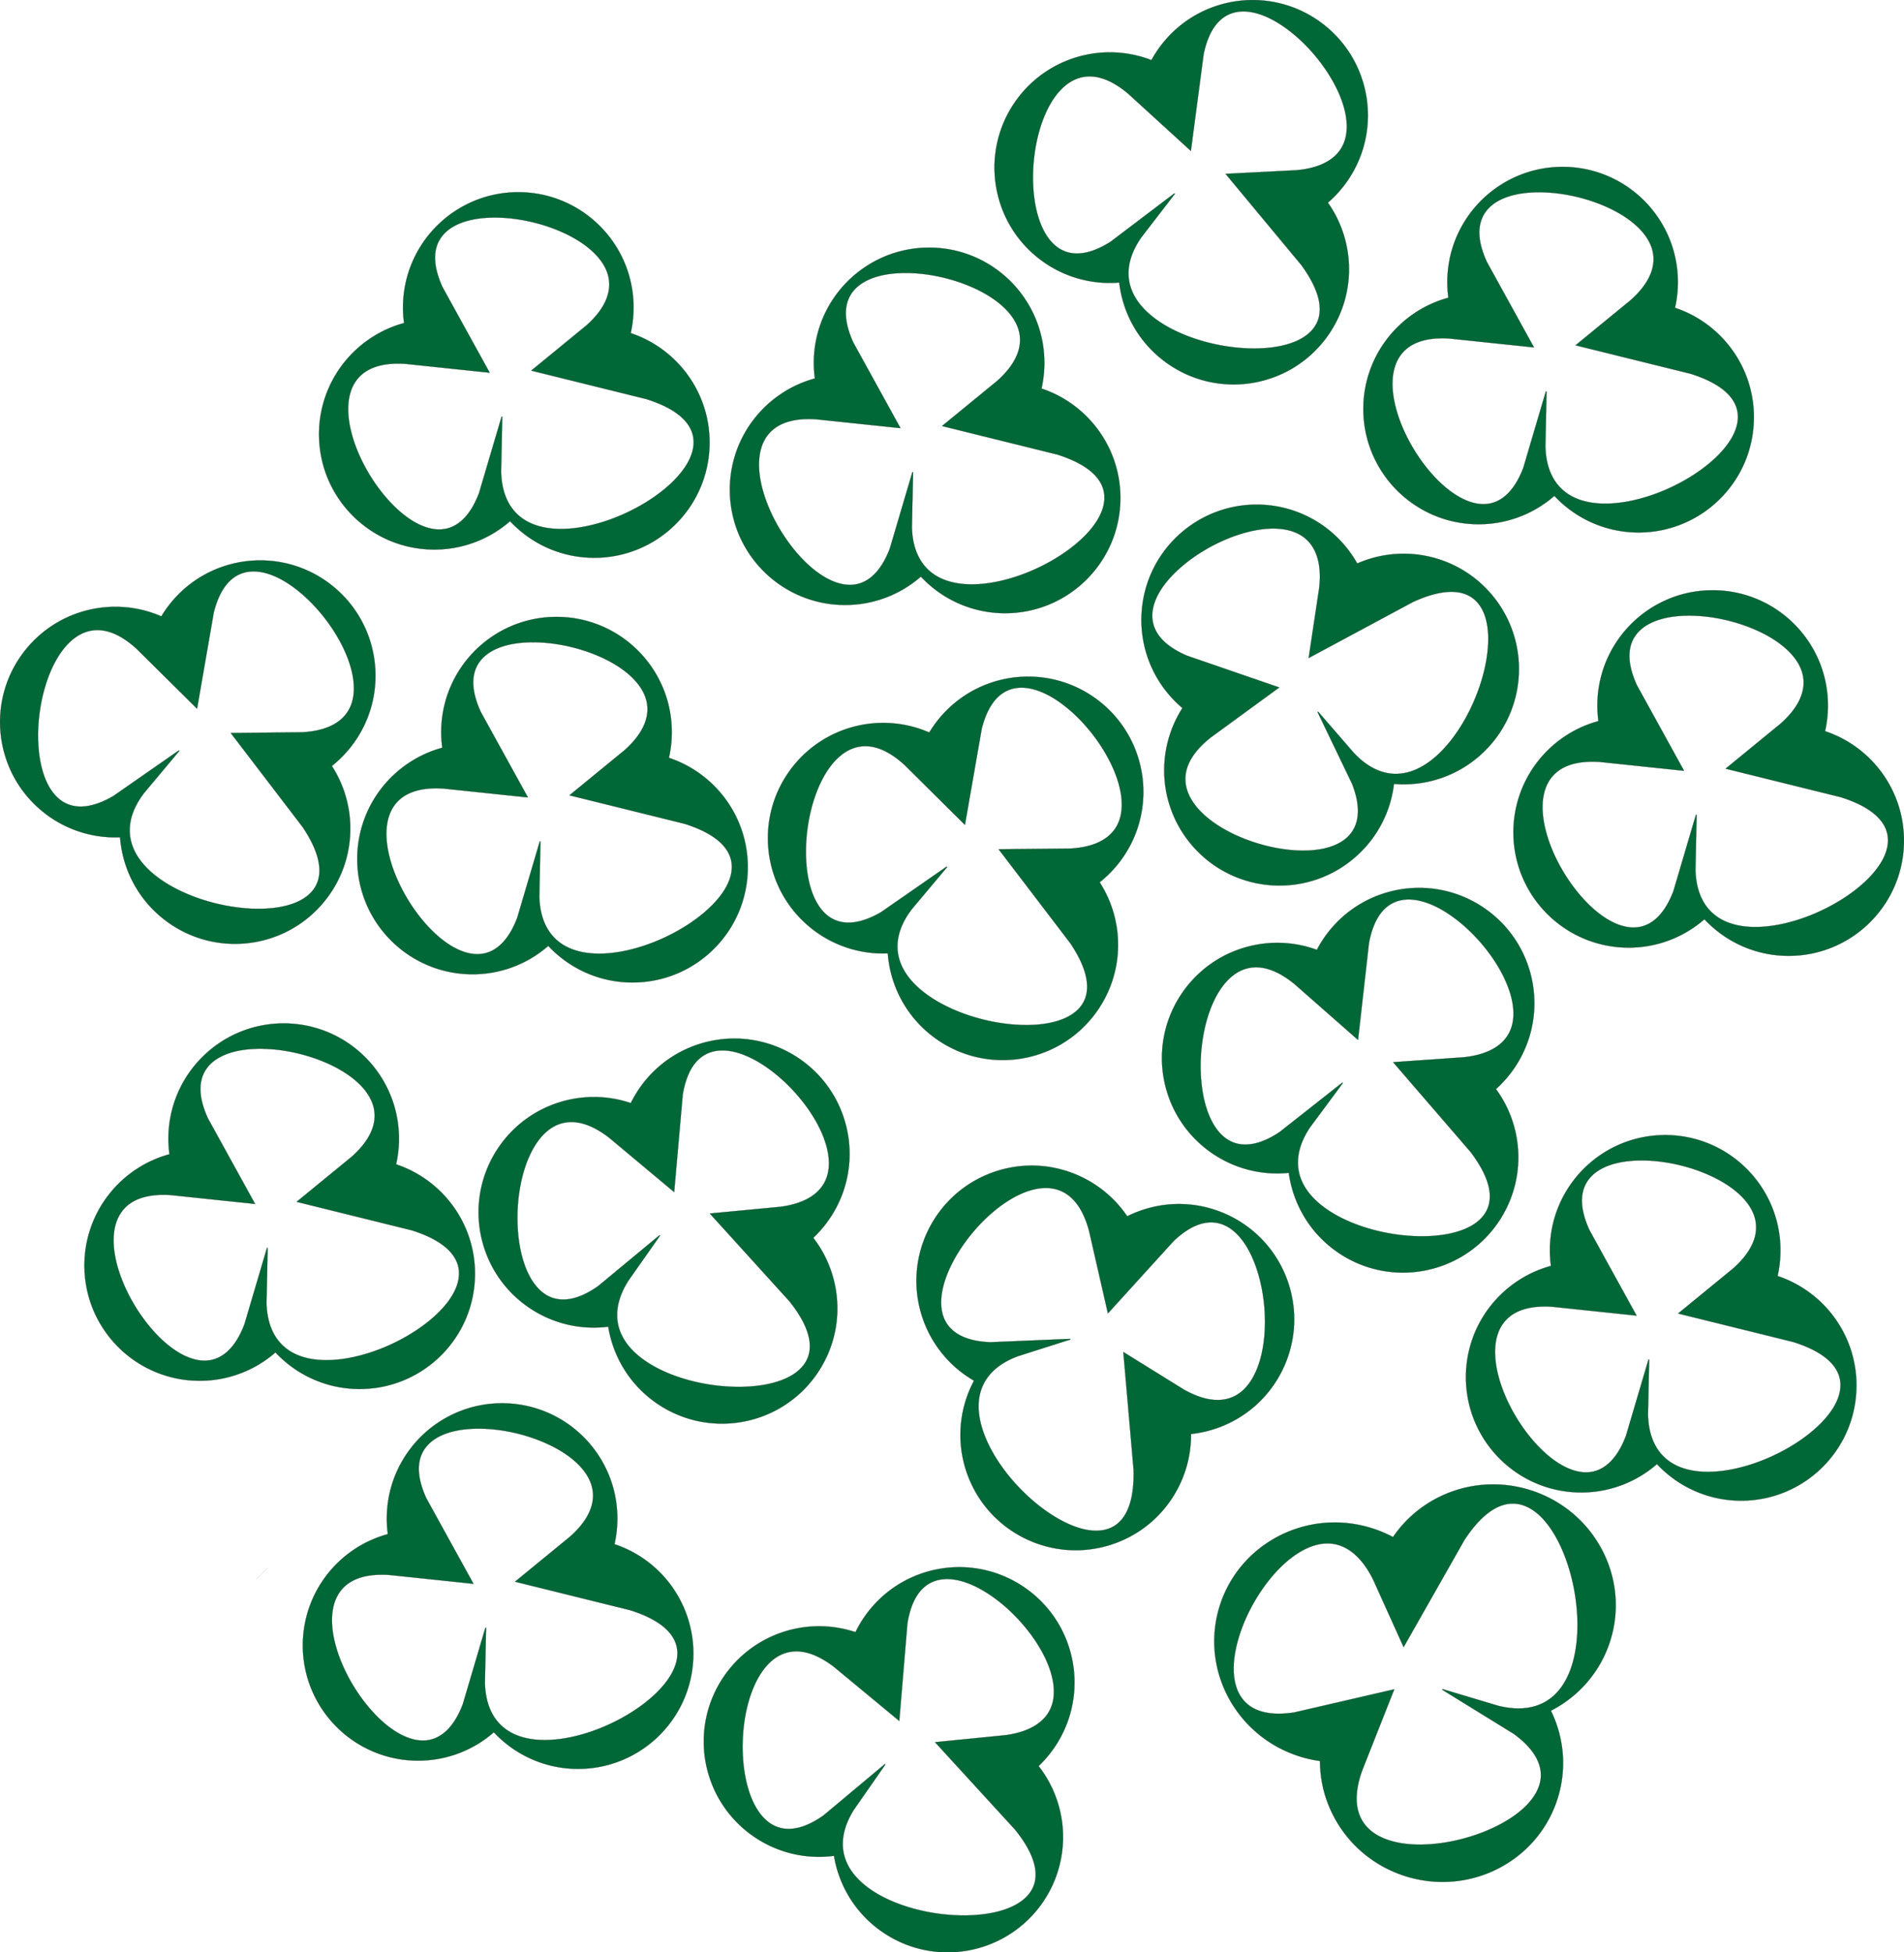 <svg xmlns="http://www.w3.org/2000/svg" viewBox="0 0 11508.17 11800.25"><defs><style>.cls-1{fill:none;stroke:#b79b8d;}.cls-1,.cls-2{stroke-miterlimit:10;}.cls-2{fill:#006837;stroke:#000;}</style></defs><title>green-peppers_2</title><g id="Layer_2" data-name="Layer 2"><g id="Layer_1-2" data-name="Layer 1"><line class="cls-1" x1="1617.48" y1="9476.69" x2="1551.48" y2="9543.69"/><path class="cls-2" d="M5876.57-7024.52a701.51,701.51,0,0,1-109.1-99.68,693.5,693.5,0,0,1-83.31-116.59,696.69,696.69,0,0,1-56.84-129,702.19,702.19,0,0,1-29.45-135,693.86,693.86,0,0,1-242.08-22.45,693.66,693.66,0,0,1-228.29-111,702.29,702.29,0,0,1-104.63-94.66,693.91,693.91,0,0,1-81.19-110.24A697.29,697.29,0,0,1,4884.52-7965,701.92,701.92,0,0,1,4852-8094.59a701.38,701.38,0,0,1-7.33-133.45,696.83,696.83,0,0,1,18.48-133.35A693,693,0,0,1,4908-8490.74a702.15,702.15,0,0,1,71.88-121.41,695.08,695.08,0,0,1,167.56-162,693.5,693.5,0,0,1,203.81-95.16,698.63,698.63,0,0,1,221.67-25.54,692.06,692.06,0,0,1,219.56,46.25,705.28,705.28,0,0,1,50.83-79.67A701.18,701.18,0,0,1,5938-9032.89a692.68,692.68,0,0,1,110.24-81.19,696.61,696.61,0,0,1,121.89-57.17,701.92,701.92,0,0,1,129.62-32.54,702.2,702.2,0,0,1,133.45-7.33,696.85,696.85,0,0,1,133.35,18.49,693.28,693.28,0,0,1,129.35,44.88,702.09,702.09,0,0,1,121.41,71.87,702.78,702.78,0,0,1,104.62,94.67A692.76,692.76,0,0,1,7003.1-8871a696.57,696.57,0,0,1,57.16,121.89,700.23,700.23,0,0,1,32.54,129.63,701.23,701.23,0,0,1,7.33,133.44,696.26,696.26,0,0,1-18.48,133.36,693.18,693.18,0,0,1-44.88,129.34,701.51,701.51,0,0,1-71.88,121.41,700.71,700.71,0,0,1-106,114.65,693.69,693.69,0,0,1,95.05,191.84,699.55,699.55,0,0,1,32.44,211.3A693.69,693.69,0,0,1,6952.71-7371a695.54,695.54,0,0,1-102.17,198.84,701.18,701.18,0,0,1-94.66,104.62,692.68,692.68,0,0,1-110.24,81.19,696.61,696.61,0,0,1-121.89,57.17,701.92,701.92,0,0,1-129.62,32.54,702.2,702.2,0,0,1-133.45,7.33,697.62,697.62,0,0,1-133.35-18.48A694,694,0,0,1,5998-6952.65,702.09,702.09,0,0,1,5876.57-7024.52ZM5618.15-8672.69c-104.36-76.89-200.84-96.82-286.75-59.25-65,28.44-122.84,90.84-167.17,180.46-40.85,82.57-68.93,184.25-81.2,294-12.5,111.82-7.08,225,15.26,318.63,24.33,101.94,67.44,178.11,124.67,220.28,83.18,61.27,195.58,49.45,325-34.17l383.36-290.63,2.71,2.73-202.6,263.09c-127.78,183.06-97,358.37,86.56,493.64,125.27,92.3,313.69,157.38,504,174.08,91.71,8,178.91,4.09,252.18-11.43,78.83-16.7,139.34-45.63,179.84-86,90.57-90.27,71.3-229.78-55.73-403.43l-457.38-550.52,428.73-22c162-14.69,263.67-80,294-188.74,25.88-92.67-.15-215.92-73.29-347-67.91-121.77-169.33-237.63-278.26-317.89-128.43-94.62-249.35-127.57-340.49-92.77-81.07,31-136.1,113.16-163.57,244.32l-77.2,585-378.61-345.44C5640.89-8655.32,5629.4-8664.4,5618.15-8672.69Z" transform="translate(1166.98 9212.19)"/><path class="cls-2" d="M4457.64-2958.67a701,701,0,0,1-104.84-104.15,693.14,693.14,0,0,1-78.37-120A696.94,696.94,0,0,1,4223-3314a701.31,701.31,0,0,1-23.79-136.1,693.87,693.87,0,0,1-240.93-32.55,693.42,693.42,0,0,1-223.45-120.43,701.82,701.82,0,0,1-100.58-98.95,693.31,693.31,0,0,1-76.51-113.53,697.23,697.23,0,0,1-52-124.18,701.82,701.82,0,0,1-27.09-130.87,701.17,701.17,0,0,1-1.74-133.63,695.9,695.9,0,0,1,24-132.47,692.26,692.26,0,0,1,50.25-127.35,701.29,701.29,0,0,1,76.88-118.3,695.07,695.07,0,0,1,174.19-154.86,694,694,0,0,1,207.61-86.56,698.92,698.92,0,0,1,222.54-16.25,692,692,0,0,1,217.44,55.39,705,705,0,0,1,54.11-77.47,701.88,701.88,0,0,1,99-100.58,693.31,693.31,0,0,1,113.53-76.51,697.44,697.44,0,0,1,124.17-52,701.29,701.29,0,0,1,130.88-27.09,702,702,0,0,1,133.63-1.75,696.83,696.83,0,0,1,132.47,24A694,694,0,0,1,5365-5045.8a701.75,701.75,0,0,1,118.3,76.89A701.74,701.74,0,0,1,5583.85-4870a692.55,692.55,0,0,1,76.51,113.54,696,696,0,0,1,52,124.17,701.37,701.37,0,0,1,27.1,130.87,702.11,702.11,0,0,1,1.74,133.64,696.73,696.73,0,0,1-24,132.46,693.06,693.06,0,0,1-50.25,127.36,702.15,702.15,0,0,1-76.89,118.3,700.42,700.42,0,0,1-110.72,110.11,694,694,0,0,1,87,195.65,699.23,699.23,0,0,1,23.57,212.47,693.46,693.46,0,0,1-42.52,211.56,695.53,695.53,0,0,1-110.4,194.4A701.74,701.74,0,0,1,5338-2964.86a692.76,692.76,0,0,1-113.54,76.51,696.09,696.09,0,0,1-124.17,52,701,701,0,0,1-130.87,27.09,702,702,0,0,1-133.63,1.75,696.69,696.69,0,0,1-132.47-24,693.68,693.68,0,0,1-127.35-50.25A701.35,701.35,0,0,1,4457.64-2958.67ZM4268.33-4616.2c-101.05-81.18-196.61-105.13-284-71.19-66.16,25.7-126.53,85.63-174.57,173.32-44.26,80.79-76.56,181.2-93.42,290.39-17.16,111.2-16.47,224.49,1.94,319,20,102.87,59.93,180.77,115.35,225.29,80.54,64.7,193.34,57.59,326.17-20.54L4555-3974.3l2.6,2.84-213.42,254.39c-135.32,177.56-111.94,354,65.84,496.83,121.31,97.46,306.84,170.35,496.3,195,91.29,11.88,178.58,11.57,252.44-.87,79.46-13.39,141.12-39.77,183.28-78.41,94.26-86.4,80.83-226.6-38.82-405.41l-434-569.15,429.28-4.06c162.46-7.91,266.77-68.87,301.67-176.29,29.73-91.51,8.87-215.74-58.72-349.81-62.76-124.5-159.25-244.5-264.73-329.24-124.36-99.91-243.8-137.88-336.32-106.92-82.29,27.54-140.71,107.37-173.63,237.27l-101.59,581.29-363.84-361C4290.33-4597.89,4279.23-4607.44,4268.33-4616.2Z" transform="translate(1166.98 9212.19)"/><path class="cls-2" d="M4675.66-313.85a701.1,701.1,0,0,1-32.84-144.08,693.13,693.13,0,0,1-2-143.28,697.45,697.45,0,0,1,26.81-138.37,701.16,701.16,0,0,1,52.72-127.71,693.89,693.89,0,0,1-186.12-156.41A693.46,693.46,0,0,1,4409.87-1245a701.63,701.63,0,0,1-32-137.41,692.55,692.55,0,0,1-3.89-136.85A696.65,696.65,0,0,1,4396.45-1652a701.73,701.73,0,0,1,47.14-125.06,701.7,701.7,0,0,1,70-113.83,697.17,697.17,0,0,1,91.18-99,693,693,0,0,1,110.6-80.71,701.62,701.62,0,0,1,128.25-58.8,695.11,695.11,0,0,1,230-37.62,693.42,693.42,0,0,1,221.71,38,698.75,698.75,0,0,1,196.71,105.34,692.35,692.35,0,0,1,154.05,163.13,705.73,705.73,0,0,1,87.17-36.49,701.63,701.63,0,0,1,137.41-32,694.18,694.18,0,0,1,136.86-3.89,696.7,696.7,0,0,1,132.73,22.5,700.93,700.93,0,0,1,125.06,47.13,701.7,701.7,0,0,1,113.83,70,696.65,696.65,0,0,1,99,91.19,692.5,692.5,0,0,1,80.71,110.59,702,702,0,0,1,58.8,128.26,701.63,701.63,0,0,1,32,137.41,694.07,694.07,0,0,1,3.89,136.85,696.93,696.93,0,0,1-22.5,132.74A701.22,701.22,0,0,1,6584-931.27a701.61,701.61,0,0,1-70,113.82,696.19,696.19,0,0,1-91.19,99.05,692.44,692.44,0,0,1-110.59,80.7A701.35,701.35,0,0,1,6184-578.9a700.27,700.27,0,0,1-152.46,33.79,693.64,693.64,0,0,1-31.23,211.81,699.47,699.47,0,0,1-93.76,192.11,693.68,693.68,0,0,1-149.13,156,695.38,695.38,0,0,1-197.28,105.16,701.46,701.46,0,0,1-137.41,32,692.55,692.55,0,0,1-136.85,3.89,696.7,696.7,0,0,1-132.73-22.5A700.64,700.64,0,0,1,5028,86.22a701.27,701.27,0,0,1-113.83-70A696.73,696.73,0,0,1,4815.16-75a693.06,693.06,0,0,1-80.7-110.59A702,702,0,0,1,4675.66-313.85Zm727-1501.59c-41.93-122.65-109.85-194-201.86-212.1-69.64-13.7-152.71,4.63-240.21,53-80.62,44.57-161.64,112.11-234.3,195.34-74,84.76-134,180.83-169.05,270.52-38.11,97.63-46.09,184.79-23.09,252.05,33.42,97.75,132.52,152.1,286.55,157.17l480.64-20.34.67,3.79-316.41,100.72c-209.33,77.6-284,239.17-210.21,455,50.33,147.24,168.07,308.09,314.94,430.28C5161.06-71.16,5235-24.71,5304,4.29c74.29,31.2,140.5,41.91,196.79,31.83,125.87-22.56,189.54-148.19,184.13-363.27l-62.09-713,364.83,226.26c141.48,80.25,262.22,84.57,349.18,12.49,74.08-61.4,122.93-177.51,137.57-327,13.59-138.75-3.72-291.76-47.49-419.79-51.6-150.95-132.19-246.93-226.91-270.28-84.26-20.77-176.33,15.42-273.65,107.54l-396.85,436.73L5415.3-1773.8C5411.41-1788.2,5407.14-1802.21,5402.62-1815.44Z" transform="translate(1166.98 9212.19)"/><path class="cls-2" d="M8572.77,680.19a713.11,713.11,0,0,1-244.57,369.15,732.17,732.17,0,0,1-121.49,78.21,718.28,718.28,0,0,1,70,243.68A709.81,709.81,0,0,1,8254.45,1634a712.52,712.52,0,0,1-228.81,356.28,733.11,733.11,0,0,1-243.44,135.34,737.37,737.37,0,0,1-282.33,34.81,752.16,752.16,0,0,1-146.68-25.33,743.94,743.94,0,0,1-223-103.5,735.52,735.52,0,0,1-280.49-369.51,712.9,712.9,0,0,1-38.05-230.51,755.15,755.15,0,0,1-236.5-73.86,737.12,737.12,0,0,1-305.58-289.09,731.45,731.45,0,0,1-58-127.1,719.54,719.54,0,0,1-32.56-136.48,713.79,713.79,0,0,1,150.14-542.68A720.26,720.26,0,0,1,6427.28,162,736.62,736.62,0,0,1,6953.05-8.12a753.72,753.72,0,0,1,299.72,86.37A715.88,715.88,0,0,1,7405.19-84.62a736,736,0,0,1,417.7-154.64,744.92,744.92,0,0,1,234.32,26.38,752,752,0,0,1,138.85,53.66,737,737,0,0,1,305.59,289.1,731,731,0,0,1,58,127.09,719.79,719.79,0,0,1,32.55,136.49,711,711,0,0,1-19.39,286.73ZM7050.91,1536.57c-35.89,129.71-18.79,230.86,50.82,300.63,52.69,52.81,136,86.13,241,96.34,96.7,9.42,207.33-.6,319.93-29,114.67-28.89,223.85-75.7,307.4-131.81,91-61.08,149.44-131,169.12-202.11,28.59-103.39-25.78-208.37-157.21-303.58l-431.51-266.15,1.65-3.64,335.68,100.46c228.55,57.08,389.19-37.18,452.33-265.39,43.08-155.72,35.39-362.86-20.59-554.09-27-92.15-64-175.52-107.15-241.08C8166-33.36,8114.5-81.58,8059.42-106.16c-123.19-55-253,15-375.38,202.3L7316.85,743.07l-184.7-408.9C7056.09,182,6953.26,107.09,6834.77,117.48c-100.93,8.85-212.19,79.41-313.27,198.68-93.87,110.75-169.18,251.92-206.65,387.33-44.16,159.64-30.56,289.34,38.32,365.21,61.26,67.48,163,90.83,302.38,69.39L7260,998.42l-195.57,495C7059.33,1508.06,7054.78,1522.57,7050.91,1536.57Z" transform="translate(1166.98 9212.19)"/><path class="cls-2" d="M6910.52-1648.77a701.35,701.35,0,0,1-110.94-97.63,692.92,692.92,0,0,1-85.46-115,696.86,696.86,0,0,1-59.23-127.89,701.94,701.94,0,0,1-32-134.42,694.1,694.1,0,0,1-242.45-17.93,693.62,693.62,0,0,1-230.32-106.72,701.58,701.58,0,0,1-106.37-92.7,692.93,692.93,0,0,1-83.23-108.7,696.29,696.29,0,0,1-59.42-120.81,701.67,701.67,0,0,1-34.95-129,701.41,701.41,0,0,1-9.81-133.29,697.06,697.06,0,0,1,16-133.67,693.53,693.53,0,0,1,42.47-130.16,701.72,701.72,0,0,1,69.6-122.73,695.13,695.13,0,0,1,164.51-165.09,693.84,693.84,0,0,1,202-98.94,698.83,698.83,0,0,1,221.16-29.66A691.91,691.91,0,0,1,6792.49-3471a703.81,703.81,0,0,1,49.34-80.6,702,702,0,0,1,92.69-106.37,694.08,694.08,0,0,1,108.71-83.23,696.91,696.91,0,0,1,120.8-59.42,702,702,0,0,1,129-34.95,701.41,701.41,0,0,1,133.29-9.81,697.16,697.16,0,0,1,133.67,16,693.53,693.53,0,0,1,130.16,42.47,701.91,701.91,0,0,1,122.72,69.6,701.58,701.58,0,0,1,106.37,92.7,693,693,0,0,1,83.23,108.71,696.2,696.2,0,0,1,59.42,120.8,700.76,700.76,0,0,1,34.95,129,701.3,701.3,0,0,1,9.81,133.28,696.37,696.37,0,0,1-16,133.68A692.47,692.47,0,0,1,8048.19-2869a701,701,0,0,1-69.6,122.73,700.61,700.61,0,0,1-103.87,116.6,694,694,0,0,1,98.61,190,699.38,699.38,0,0,1,36.36,210.66A693.62,693.62,0,0,1,7980-2015.2a695.73,695.73,0,0,1-98.46,200.71,702.06,702.06,0,0,1-92.7,106.37,693.53,693.53,0,0,1-108.7,83.23,697,697,0,0,1-120.81,59.42,701.67,701.67,0,0,1-129,35,701.47,701.47,0,0,1-133.29,9.81,697.06,697.06,0,0,1-133.67-16,693.05,693.05,0,0,1-130.16-42.47A702,702,0,0,1,6910.52-1648.77ZM6621.45-3291.84c-105.77-74.93-202.6-93.07-287.81-53.9-64.48,29.64-121.12,93.11-163.78,183.54-39.3,83.31-65.48,185.5-75.7,295.5-10.42,112-2.89,225.07,21.19,318.29,26.22,101.47,70.74,176.83,128.75,217.92,84.3,59.71,196.46,45.8,324.34-40.21l377.88-297.73,2.76,2.68-197.67,266.82c-124.34,185.41-90.34,360.12,95.74,491.95,127,90,316.56,151.5,507.16,164.66,91.85,6.33,179,.76,251.93-16.12,78.5-18.17,138.46-48.22,178.21-89.34,88.87-91.94,67-231.07-63.24-402.32L7253.66-2792l428.25-30c161.69-17.7,262.13-84.85,290.47-194.18,24.15-93.14-4.17-215.88-79.74-345.63-70.17-120.48-173.73-234.43-284.13-312.65-130.17-92.21-251.69-122.9-342.16-86.41-80.48,32.46-134,115.67-159,247.32l-66.3,586.37-385-338.33C6644.52-3274.9,6632.86-3283.76,6621.45-3291.84Z" transform="translate(1166.98 9212.19)"/><path class="cls-2" d="M4175.35,2470.89a701.05,701.05,0,0,1-113.76-94.32A693.27,693.27,0,0,1,3909.81,2138a701.79,701.79,0,0,1-35.9-133.41,693.88,693.88,0,0,1-476.24-110.7,701.61,701.61,0,0,1-109-89.53,692.81,692.81,0,0,1-149.34-225.21,698.74,698.74,0,0,1-40.4-394.94,693.1,693.1,0,0,1,38.63-131.35,701.15,701.15,0,0,1,225.55-294.58A697.69,697.69,0,0,1,4003.79,653a704.31,704.31,0,0,1,136.48-191.06,692.71,692.71,0,0,1,225.22-149.34,698.56,698.56,0,0,1,394.94-40.39,692.24,692.24,0,0,1,131.34,38.62,703.06,703.06,0,0,1,233.77,155.49,692.71,692.71,0,0,1,149.34,225.22,698.74,698.74,0,0,1,40.4,394.94,693.31,693.31,0,0,1-38.63,131.35,702.94,702.94,0,0,1-166.36,244.33,696.27,696.27,0,0,1-283.93,1073,698.48,698.48,0,0,1-394.94,40.4,693.28,693.28,0,0,1-131.35-38.62A701.55,701.55,0,0,1,4175.35,2470.89ZM3838.09,837c-107.92-71.79-205.24-87.07-289.26-45.41-63.59,31.52-118.33,96.63-158.31,188.27-36.84,84.44-60,187.35-67,297.61-7.12,112.29,3.73,225,30.54,317.52,29.19,100.66,75.91,174.67,135.11,214,86,57.21,197.72,40,323-49.73l369-308.7,2.84,2.6-189.74,272.51c-118.84,189-79.72,362.62,110.16,488.92,129.56,86.18,320.88,142.13,511.79,149.67,92,3.64,178.9-4.49,251.34-23.52,77.94-20.46,137-52.27,175.5-94.53,86.14-94.51,60.18-232.94-75-400.29l-483.28-527.93,427.18-42.56c161.1-22.45,259.52-92.52,284.64-202.64,21.4-93.8-10.52-215.66-89.87-343.13-73.68-118.36-180.55-229.22-293.2-304.16-132.83-88.35-255.19-115.45-344.56-76.32-79.49,34.82-130.51,119.57-151.64,251.9l-49,588.06L3873.5,862.35C3861.65,853.29,3849.74,844.78,3838.09,837Z" transform="translate(1166.98 9212.19)"/><path class="cls-2" d="M2808.91-726.08a701.28,701.28,0,0,1-113.33-94.84,693.22,693.22,0,0,1-88.3-112.86,698,698,0,0,1-62.38-126.39,701.39,701.39,0,0,1-35.29-133.58,694,694,0,0,1-242.83-11.91,693.61,693.61,0,0,1-232.89-101,701.4,701.4,0,0,1-108.64-90,692.83,692.83,0,0,1-85.9-106.6,696.32,696.32,0,0,1-62.4-119.3,701,701,0,0,1-38.14-128.08,701.83,701.83,0,0,1-13.12-133,696.85,696.85,0,0,1,12.67-134,693.16,693.16,0,0,1,39.23-131.17,701.15,701.15,0,0,1,66.53-124.41,695,695,0,0,1,160.36-169.13A694.17,694.17,0,0,1,2204-2546.32a699,699,0,0,1,220.36-35.14,692.15,692.15,0,0,1,221.35,36.67,705.87,705.87,0,0,1,47.33-81.8,700.85,700.85,0,0,1,90-108.63,692.83,692.83,0,0,1,106.6-85.9,697.07,697.07,0,0,1,119.3-62.41A701.61,701.61,0,0,1,3137-2921.67a701.64,701.64,0,0,1,133-13.11,696.85,696.85,0,0,1,134,12.67,693.13,693.13,0,0,1,131.17,39.22,701.2,701.2,0,0,1,124.41,66.54,701.4,701.4,0,0,1,108.64,90,692.83,692.83,0,0,1,85.9,106.6,696.32,696.32,0,0,1,62.4,119.3,700.83,700.83,0,0,1,38.14,128.09,701.65,701.65,0,0,1,13.12,133,696.85,696.85,0,0,1-12.67,134,693.16,693.16,0,0,1-39.23,131.17,701.58,701.58,0,0,1-66.53,124.42,700.94,700.94,0,0,1-100.95,119.14A693.45,693.45,0,0,1,3851.76-1543a699.42,699.42,0,0,1,41.58,209.69A693.59,693.59,0,0,1,3869-1118.93a695.89,695.89,0,0,1-93.45,203.09,701.79,701.79,0,0,1-90,108.63,692.83,692.83,0,0,1-106.6,85.9,696.6,696.6,0,0,1-119.29,62.4,701.32,701.32,0,0,1-128.09,38.15,702.56,702.56,0,0,1-133,13.11,696.85,696.85,0,0,1-134-12.67,693.13,693.13,0,0,1-131.17-39.22A702.54,702.54,0,0,1,2808.91-726.08ZM2479.14-2361.47c-107.59-72.28-204.84-88-289-46.74-63.73,31.24-118.77,96.09-159.17,187.55-37.22,84.26-60.86,187.06-68.35,297.29-7.64,112.26,2.69,225.08,29.08,317.66,28.73,100.8,75.11,175,134.12,214.66,85.76,57.6,197.54,40.91,323.24-48.25l370.37-307,2.83,2.61-191,271.64c-119.71,188.44-81.38,362.26,107.91,489.42,129.17,86.78,320.23,143.61,511.1,152,92,4.06,178.92-3.67,251.45-22.36,78-20.11,137.22-51.64,175.93-93.73,86.57-94.12,61.25-232.66-73.19-400.63l-480.87-530.14,427.38-40.6c161.2-21.71,259.94-91.33,285.57-201.33,21.82-93.71-9.53-215.71-88.3-343.54-73.14-118.7-179.5-230.05-291.8-305.5-132.42-89-254.66-116.63-344.21-77.9-79.64,34.45-131,119-152.79,251.2l-51.73,587.83L2514.43-2336C2502.62-2345.1,2490.75-2353.67,2479.14-2361.47Z" transform="translate(1166.98 9212.19)"/><path class="cls-2" d="M2327.13,1479a701.57,701.57,0,0,1-147-15.53,693.35,693.35,0,0,1-258.49-114.57,701.94,701.94,0,0,1-103.79-91.2,693.89,693.89,0,0,1-457.83,171.59,701.73,701.73,0,0,1-140.38-14.15,696.16,696.16,0,0,1-352.16-189.87,697.57,697.57,0,0,1-149.28-221.41,693.08,693.08,0,0,1-40.59-130.75,701.3,701.3,0,0,1,24.65-370.2A697.67,697.67,0,0,1,1177.44,60.35a705.87,705.87,0,0,1-6.33-94.29,701,701,0,0,1,14.16-140.38,693,693,0,0,1,40.58-130.75,696.13,696.13,0,0,1,64.23-118.32,700.7,700.7,0,0,1,85.05-103.09,701.92,701.92,0,0,1,103.09-85.06,696.84,696.84,0,0,1,118.32-64.22,693,693,0,0,1,130.76-40.59,701.73,701.73,0,0,1,140.38-14.15,701.63,701.63,0,0,1,140.37,14.15,693,693,0,0,1,130.76,40.59,696.84,696.84,0,0,1,118.32,64.22,701.92,701.92,0,0,1,103.09,85.06,700.7,700.7,0,0,1,85.05,103.09,696.13,696.13,0,0,1,64.23,118.32,693.81,693.81,0,0,1,40.59,130.75,701.73,701.73,0,0,1,14.15,140.38,700.18,700.18,0,0,1-17.36,155.19,695.82,695.82,0,0,1,476.81,661.19,701.73,701.73,0,0,1-14.15,140.38,692.86,692.86,0,0,1-104.81,249.07,698.43,698.43,0,0,1-306.47,252.37,692.85,692.85,0,0,1-130.75,40.59A701.73,701.73,0,0,1,2327.13,1479ZM1141.43,305.39c-129.62,0-219.11,41.18-266,122.39-35.49,61.47-45,146-27.54,244.44,16.09,90.71,53.8,189.22,109.05,284.9,56.26,97.44,127.75,185.32,201.29,247.46,80,67.64,159.94,103.39,231,103.39,103.3,0,186.78-76.2,241.41-220.3L1766.9,626.29l3.8.59-7,332c5.72,223.18,134.46,346.08,362.5,346.08,155.61,0,345.9-59.37,509-158.82,78.6-47.92,146.46-102.83,196.25-158.79,53.56-60.2,85.1-119.39,93.77-175.91C2944.57,685,2846.3,584.14,2641,519.68l-694.78-171.9,332.11-272C2400.06-32.16,2443.2-145,2403.13-250.61c-34.14-90-128.2-173.75-264.87-235.93-126.9-57.75-277.28-90.87-412.58-90.87-159.52,0-276.42,45.21-329.15,127.29-46.91,73-42.45,171.83,13.24,293.72l284.87,516.79-509.71-53.53C1170.05,305.88,1155.42,305.39,1141.43,305.39Z" transform="translate(1166.98 9212.19)"/><path class="cls-2" d="M7784.32-4651.89a701,701,0,0,1-119.4,87.07,692.85,692.85,0,0,1-130.84,58.44,698.25,698.25,0,0,1-137.71,30,702.36,702.36,0,0,1-138.15,2A694.19,694.19,0,0,1,7188-4241.6,693.65,693.65,0,0,1,7033.82-4040a702,702,0,0,1-113.6,83.68A693,693,0,0,1,6796-3898.67a696.52,696.52,0,0,1-130.83,31.75,701.11,701.11,0,0,1-133.51,6.09,701.22,701.22,0,0,1-132.23-19.39,696.66,696.66,0,0,1-127-44.66,692.62,692.62,0,0,1-117.81-69.73A701.76,701.76,0,0,1,6050-4089.22a695.13,695.13,0,0,1-125.4-196.45,693.88,693.88,0,0,1-52.68-218.68,698.8,698.8,0,0,1,19.1-222.32,691.82,691.82,0,0,1,89-205.95,705.37,705.37,0,0,1-67.95-65.68,701,701,0,0,1-83.68-113.6,692.3,692.3,0,0,1-57.62-124.19A696.54,696.54,0,0,1,5739-5366.92a701.92,701.92,0,0,1-6.08-133.51,702,702,0,0,1,19.38-132.23,697.05,697.05,0,0,1,44.66-127,693,693,0,0,1,69.74-117.82,702.24,702.24,0,0,1,94.6-104.68,702,702,0,0,1,113.6-83.68,693,693,0,0,1,124.19-57.62,696.52,696.52,0,0,1,130.83-31.75,701.93,701.93,0,0,1,133.51-6.09,701.22,701.22,0,0,1,132.23,19.39,696.66,696.66,0,0,1,127,44.66,693,693,0,0,1,117.82,69.73,701.69,701.69,0,0,1,104.67,94.61,700,700,0,0,1,91.24,126.73,693.4,693.4,0,0,1,206.93-55,699.54,699.54,0,0,1,213.53,10.27,693.48,693.48,0,0,1,202.19,75.41,695.6,695.6,0,0,1,174.51,139.71,702.11,702.11,0,0,1,83.69,113.6A693.69,693.69,0,0,1,7974.87-5398a697.29,697.29,0,0,1,31.75,130.83,701.93,701.93,0,0,1,6.09,133.51,702,702,0,0,1-19.39,132.23,696.66,696.66,0,0,1-44.66,127,693,693,0,0,1-69.73,117.82A701.69,701.69,0,0,1,7784.32-4651.89Zm-1666.63-74.86c-96.12,87-134.86,177.54-115.14,269.21,14.92,69.39,64.56,138.47,143.56,199.75,72.79,56.47,166.84,104.23,272,138.11,107.09,34.52,219.06,51.73,315.28,48.47,104.75-3.54,188-30.62,240.69-78.32,76.6-69.31,87.4-181.81,31.23-325.32l-208.5-433.54,3.21-2.12,217.49,250.92c154,161.67,331.89,166.44,501,13.45,115.39-104.39,216.67-276.08,270.93-459.27,26.14-88.27,39.63-174.51,39-249.41-.67-80.57-17-145.63-48.47-193.36-70.43-106.73-211-115.61-406.45-25.7L6743-5235.24l63.79-424.54c17.85-161.67-25.86-274.3-126.43-325.73-85.66-43.8-211.62-42.83-354.69,2.74-132.85,42.31-266.58,118.64-366.92,209.41-118.3,107-174.66,219-158.7,315.21,14.2,85.6,83.8,155.9,206.87,208.92l557.95,192.13-413.89,302.26C6139.25-4745.58,6128.06-4736.13,6117.69-4726.75Z" transform="translate(1166.98 9212.19)"/><path class="cls-2" d="M9357.13-142a701.57,701.57,0,0,1-147-15.53A692.93,692.93,0,0,1,9073.94-202a697,697,0,0,1-122.26-70.12,701.94,701.94,0,0,1-103.79-91.2,694,694,0,0,1-208.2,125.52,693.64,693.64,0,0,1-249.63,46.07,701.73,701.73,0,0,1-140.38-14.15,693.81,693.81,0,0,1-130.75-40.59,696.13,696.13,0,0,1-118.32-64.23,700.7,700.7,0,0,1-103.09-85.05,701.92,701.92,0,0,1-85.06-103.09,696.84,696.84,0,0,1-64.22-118.32,693.08,693.08,0,0,1-40.59-130.75,701.73,701.73,0,0,1-14.15-140.38,695,695,0,0,1,38.8-229.82,693.68,693.68,0,0,1,107.64-197.51,699,699,0,0,1,163.31-152.05,692.08,692.08,0,0,1,204.19-93,705.87,705.87,0,0,1-6.33-94.29,701,701,0,0,1,14.16-140.38,693,693,0,0,1,40.58-130.75,696.13,696.13,0,0,1,64.23-118.32,700.7,700.7,0,0,1,85-103.09,701.92,701.92,0,0,1,103.09-85.06,696.84,696.84,0,0,1,118.32-64.22,693,693,0,0,1,130.76-40.59,701.73,701.73,0,0,1,140.38-14.15,701.63,701.63,0,0,1,140.37,14.15,693,693,0,0,1,130.76,40.59,696.84,696.84,0,0,1,118.32,64.22,701.92,701.92,0,0,1,103.09,85.06,700.7,700.7,0,0,1,85.05,103.09,696.13,696.13,0,0,1,64.23,118.32,693.81,693.81,0,0,1,40.59,130.75,701.73,701.73,0,0,1,14.15,140.38,700.18,700.18,0,0,1-17.36,155.19,693.48,693.48,0,0,1,190.32,98.07,699.3,699.3,0,0,1,151.46,150.87,693.61,693.61,0,0,1,99.35,191.56,695.64,695.64,0,0,1,35.68,220.69,701.73,701.73,0,0,1-14.15,140.38A693.08,693.08,0,0,1,9999-567.43a696.08,696.08,0,0,1-64.22,118.32A701.4,701.4,0,0,1,9849.67-346,701.84,701.84,0,0,1,9746.59-261a697.25,697.25,0,0,1-118.33,64.22,692.85,692.85,0,0,1-130.75,40.59A701.73,701.73,0,0,1,9357.13-142ZM8171.43-1315.61c-129.62,0-219.11,41.18-266,122.39-35.49,61.47-45,146-27.54,244.44,16.09,90.71,53.8,189.22,109,284.9,56.26,97.44,127.75,185.32,201.29,247.46,80.05,67.64,159.94,103.39,231,103.39,103.3,0,186.78-76.2,241.41-220.3L8796.9-994.71l3.8.59-7.05,332c5.72,223.18,134.46,346.08,362.5,346.08,155.61,0,345.9-59.37,509-158.82,78.6-47.92,146.46-102.83,196.25-158.79,53.56-60.2,85.1-119.39,93.77-175.91,19.37-126.4-78.9-227.28-284.17-291.74l-694.78-171.9,332.11-272c121.7-107.92,164.84-220.77,124.77-326.37-34.14-90-128.2-173.75-264.87-235.93-126.9-57.75-277.28-90.87-412.58-90.87-159.52,0-276.42,45.21-329.15,127.29-46.91,73-42.45,171.83,13.24,293.72l284.87,516.79-509.71-53.53C8200.05-1315.12,8185.42-1315.61,8171.43-1315.61Z" transform="translate(1166.98 9212.19)"/><path class="cls-2" d="M9644.13-3435a701.57,701.57,0,0,1-147-15.53A692.93,692.93,0,0,1,9360.94-3495a697,697,0,0,1-122.26-70.12,701.94,701.94,0,0,1-103.79-91.2,694,694,0,0,1-208.2,125.52,693.64,693.64,0,0,1-249.63,46.07,701.73,701.73,0,0,1-140.38-14.15,693.81,693.81,0,0,1-130.75-40.59,696.13,696.13,0,0,1-118.32-64.23,700.7,700.7,0,0,1-103.09-85.05,701.92,701.92,0,0,1-85.06-103.09,696.84,696.84,0,0,1-64.22-118.32,693.08,693.08,0,0,1-40.59-130.75,701.73,701.73,0,0,1-14.15-140.38,695,695,0,0,1,38.8-229.82,693.68,693.68,0,0,1,107.64-197.51,699,699,0,0,1,163.31-152,692.08,692.08,0,0,1,204.19-93,705.87,705.87,0,0,1-6.33-94.29,701,701,0,0,1,14.16-140.38,693,693,0,0,1,40.58-130.75,696.13,696.13,0,0,1,64.23-118.32,700.7,700.7,0,0,1,85-103.09,701.92,701.92,0,0,1,103.09-85.06,696.84,696.84,0,0,1,118.32-64.22,693,693,0,0,1,130.76-40.59,701.73,701.73,0,0,1,140.38-14.15,701.63,701.63,0,0,1,140.37,14.15,693,693,0,0,1,130.76,40.59,696.84,696.84,0,0,1,118.32,64.22,701.92,701.92,0,0,1,103.09,85.06,700.7,700.7,0,0,1,85.05,103.09,696.13,696.13,0,0,1,64.23,118.32,693.81,693.81,0,0,1,40.59,130.75,701.73,701.73,0,0,1,14.15,140.38,700.18,700.18,0,0,1-17.36,155.19,693.48,693.48,0,0,1,190.32,98.07,699.3,699.3,0,0,1,151.46,150.87,693.61,693.61,0,0,1,99.35,191.56,695.64,695.64,0,0,1,35.68,220.69,701.73,701.73,0,0,1-14.15,140.38,693.08,693.08,0,0,1-40.59,130.75,696.08,696.08,0,0,1-64.22,118.32,701.4,701.4,0,0,1-85.06,103.09,701.84,701.84,0,0,1-103.08,85.06,697.25,697.25,0,0,1-118.33,64.22,692.85,692.85,0,0,1-130.75,40.59A701.73,701.73,0,0,1,9644.13-3435ZM8458.43-4608.61c-129.62,0-219.11,41.18-266,122.39-35.49,61.47-45,146-27.54,244.44,16.09,90.71,53.8,189.22,109.05,284.9,56.26,97.44,127.75,185.32,201.29,247.46,80.05,67.64,159.94,103.39,231,103.39,103.3,0,186.78-76.2,241.41-220.3l136.23-461.38,3.8.59-7.05,332c5.72,223.18,134.46,346.08,362.5,346.08,155.61,0,345.9-59.37,509-158.82,78.6-47.92,146.46-102.83,196.25-158.79,53.56-60.2,85.1-119.39,93.77-175.91,19.37-126.4-78.9-227.28-284.17-291.74l-694.78-171.9,332.11-272c121.7-107.92,164.84-220.77,124.77-326.37-34.14-90-128.2-173.75-264.87-235.93-126.9-57.75-277.28-90.87-412.58-90.87-159.52,0-276.42,45.21-329.15,127.29-46.91,73-42.45,171.83,13.24,293.72l284.87,516.79-509.71-53.53C8487.05-4608.12,8472.42-4608.61,8458.43-4608.61Z" transform="translate(1166.98 9212.19)"/><path class="cls-2" d="M2656.13-3274a701.57,701.57,0,0,1-147-15.53A692.93,692.93,0,0,1,2372.94-3334a697,697,0,0,1-122.26-70.12,701.94,701.94,0,0,1-103.79-91.2,694,694,0,0,1-208.2,125.52,693.64,693.64,0,0,1-249.63,46.07,701.73,701.73,0,0,1-140.38-14.15,693.81,693.81,0,0,1-130.75-40.59,696.13,696.13,0,0,1-118.32-64.23,700.7,700.7,0,0,1-103.09-85.05,701.92,701.92,0,0,1-85.06-103.09,696.84,696.84,0,0,1-64.22-118.32,693.08,693.08,0,0,1-40.59-130.75,701.73,701.73,0,0,1-14.15-140.38,695,695,0,0,1,38.8-229.82,693.68,693.68,0,0,1,107.64-197.51,699,699,0,0,1,163.31-152,692.08,692.08,0,0,1,204.19-93,705.87,705.87,0,0,1-6.33-94.29,701,701,0,0,1,14.16-140.38,693,693,0,0,1,40.58-130.75,696.13,696.13,0,0,1,64.23-118.32,700.7,700.7,0,0,1,85.05-103.09,701.92,701.92,0,0,1,103.09-85.06,696.84,696.84,0,0,1,118.32-64.22,693,693,0,0,1,130.76-40.59,701.73,701.73,0,0,1,140.38-14.15,701.63,701.63,0,0,1,140.37,14.15,693,693,0,0,1,130.76,40.59,696.84,696.84,0,0,1,118.32,64.22,701.92,701.92,0,0,1,103.09,85.06,700.7,700.7,0,0,1,85.05,103.09,696.13,696.13,0,0,1,64.23,118.32,693.81,693.81,0,0,1,40.59,130.75,701.73,701.73,0,0,1,14.15,140.38,700.18,700.18,0,0,1-17.36,155.19,693.48,693.48,0,0,1,190.32,98.07,699.3,699.3,0,0,1,151.46,150.87A693.61,693.61,0,0,1,3317-4191.25a695.64,695.64,0,0,1,35.68,220.69,701.73,701.73,0,0,1-14.15,140.38A693.08,693.08,0,0,1,3298-3699.43a696.08,696.08,0,0,1-64.22,118.32A701.4,701.4,0,0,1,3148.67-3478,701.84,701.84,0,0,1,3045.59-3393a697.25,697.25,0,0,1-118.33,64.22,692.85,692.85,0,0,1-130.75,40.59A701.73,701.73,0,0,1,2656.13-3274ZM1470.43-4447.61c-129.62,0-219.11,41.18-266,122.39-35.49,61.47-45,146-27.54,244.44,16.09,90.71,53.8,189.22,109,284.9,56.26,97.44,127.75,185.32,201.29,247.46,80,67.64,159.94,103.39,231,103.39,103.3,0,186.78-76.2,241.41-220.3l136.23-461.38,3.8.59-7,332c5.72,223.18,134.46,346.08,362.5,346.08,155.61,0,345.9-59.37,509-158.82,78.6-47.92,146.46-102.83,196.25-158.79,53.56-60.2,85.1-119.39,93.77-175.91,19.37-126.4-78.9-227.28-284.17-291.74l-694.78-171.9,332.11-272c121.7-107.92,164.84-220.77,124.77-326.37-34.14-90-128.2-173.75-264.87-235.93-126.9-57.75-277.28-90.87-412.58-90.87-159.52,0-276.42,45.21-329.15,127.29-46.91,73-42.45,171.83,13.24,293.72l284.87,516.79-509.71-53.53C1499.05-4447.12,1484.42-4447.61,1470.43-4447.61Z" transform="translate(1166.98 9212.19)"/><path class="cls-2" d="M1007.13-817a701.57,701.57,0,0,1-147-15.53A692.93,692.93,0,0,1,723.94-877,697,697,0,0,1,601.68-947.1a701.94,701.94,0,0,1-103.79-91.2,694,694,0,0,1-208.2,125.52A693.64,693.64,0,0,1,40.06-866.71a701.73,701.73,0,0,1-140.38-14.15,693.81,693.81,0,0,1-130.75-40.59,696.13,696.13,0,0,1-118.32-64.23,700.7,700.7,0,0,1-103.09-85.05,701.92,701.92,0,0,1-85.06-103.09,696.84,696.84,0,0,1-64.22-118.32,693.08,693.08,0,0,1-40.59-130.75,701.73,701.73,0,0,1-14.15-140.38,695,695,0,0,1,38.8-229.82A693.68,693.68,0,0,1-510.06-1990.6a699,699,0,0,1,163.31-152.05,692.08,692.08,0,0,1,204.19-93,705.87,705.87,0,0,1-6.33-94.29,701,701,0,0,1,14.16-140.38,693,693,0,0,1,40.58-130.75,696.13,696.13,0,0,1,64.23-118.32,700.7,700.7,0,0,1,85.05-103.09,701.92,701.92,0,0,1,103.09-85.06,696.84,696.84,0,0,1,118.32-64.22,693,693,0,0,1,130.76-40.59,701.73,701.73,0,0,1,140.38-14.15,701.63,701.63,0,0,1,140.37,14.15,693,693,0,0,1,130.76,40.59,696.84,696.84,0,0,1,118.32,64.22,701.92,701.92,0,0,1,103.09,85.06,700.7,700.7,0,0,1,85,103.09,696.13,696.13,0,0,1,64.23,118.32,693.81,693.81,0,0,1,40.59,130.75,701.73,701.73,0,0,1,14.15,140.38,700.18,700.18,0,0,1-17.36,155.19,693.48,693.48,0,0,1,190.32,98.07,699.3,699.3,0,0,1,151.46,150.87A693.61,693.61,0,0,1,1668-1734.25a695.64,695.64,0,0,1,35.68,220.69,701.73,701.73,0,0,1-14.15,140.38A693.08,693.08,0,0,1,1649-1242.43a696.08,696.08,0,0,1-64.22,118.32A701.4,701.4,0,0,1,1499.67-1021,701.84,701.84,0,0,1,1396.59-936a697.25,697.25,0,0,1-118.33,64.22,692.85,692.85,0,0,1-130.75,40.59A701.73,701.73,0,0,1,1007.13-817ZM-178.57-1990.61c-129.62,0-219.11,41.18-266,122.39-35.49,61.47-45,146-27.54,244.44,16.09,90.71,53.8,189.22,109.05,284.9,56.26,97.44,127.75,185.32,201.29,247.46C-81.72-1023.78-1.83-988,69.26-988c103.3,0,186.78-76.2,241.41-220.3L446.9-1669.71l3.8.59-7.05,332c5.72,223.18,134.46,346.08,362.5,346.08,155.61,0,345.9-59.37,509-158.82,78.6-47.92,146.46-102.83,196.25-158.79,53.56-60.2,85.1-119.39,93.77-175.91,19.37-126.4-78.9-227.28-284.17-291.74l-694.78-171.9,332.11-272c121.7-107.92,164.84-220.77,124.77-326.37-34.14-90-128.2-173.75-264.87-235.93-126.9-57.75-277.28-90.87-412.58-90.87-159.52,0-276.42,45.21-329.15,127.29-46.91,73-42.45,171.83,13.24,293.72l284.87,516.79-509.71-53.53C-149.95-1990.12-164.58-1990.61-178.57-1990.61Z" transform="translate(1166.98 9212.19)"/><path class="cls-2" d="M4908.13-5506a701.57,701.57,0,0,1-147-15.53A692.93,692.93,0,0,1,4624.94-5566a697,697,0,0,1-122.26-70.12,701.94,701.94,0,0,1-103.79-91.2,694,694,0,0,1-208.2,125.52,693.64,693.64,0,0,1-249.63,46.07,701.73,701.73,0,0,1-140.38-14.15,693.81,693.81,0,0,1-130.75-40.59,696.13,696.13,0,0,1-118.32-64.23,700.7,700.7,0,0,1-103.09-85,701.92,701.92,0,0,1-85.06-103.09,696.84,696.84,0,0,1-64.22-118.32,693.08,693.08,0,0,1-40.59-130.75,701.73,701.73,0,0,1-14.15-140.38,695,695,0,0,1,38.8-229.82,693.68,693.68,0,0,1,107.64-197.51,699,699,0,0,1,163.31-152,692.08,692.08,0,0,1,204.19-93,705.87,705.87,0,0,1-6.33-94.29,701,701,0,0,1,14.16-140.38,693,693,0,0,1,40.58-130.75,696.13,696.13,0,0,1,64.23-118.32,700.7,700.7,0,0,1,85.05-103.09,701.92,701.92,0,0,1,103.09-85.06,696.84,696.84,0,0,1,118.32-64.22,693,693,0,0,1,130.76-40.59,701.73,701.73,0,0,1,140.38-14.15,701.63,701.63,0,0,1,140.37,14.15,693,693,0,0,1,130.76,40.59,696.84,696.84,0,0,1,118.32,64.22,701.92,701.92,0,0,1,103.09,85.06,700.7,700.7,0,0,1,85.05,103.09,696.13,696.13,0,0,1,64.23,118.32,693.81,693.81,0,0,1,40.59,130.75,701.73,701.73,0,0,1,14.15,140.38,700.18,700.18,0,0,1-17.36,155.19,693.48,693.48,0,0,1,190.32,98.07,699.3,699.3,0,0,1,151.46,150.87A693.61,693.61,0,0,1,5569-6423.25a695.64,695.64,0,0,1,35.68,220.69,701.73,701.73,0,0,1-14.15,140.38A693.08,693.08,0,0,1,5550-5931.43a696.08,696.08,0,0,1-64.22,118.32A701.4,701.4,0,0,1,5400.67-5710,701.84,701.84,0,0,1,5297.59-5625a697.25,697.25,0,0,1-118.33,64.22,692.85,692.85,0,0,1-130.75,40.59A701.73,701.73,0,0,1,4908.13-5506ZM3722.43-6679.61c-129.62,0-219.11,41.18-266,122.39-35.49,61.47-45,146-27.54,244.44,16.09,90.71,53.8,189.22,109.05,284.9,56.26,97.44,127.75,185.32,201.29,247.46,80.05,67.64,159.94,103.39,231,103.39,103.3,0,186.78-76.2,241.41-220.3l136.23-461.38,3.8.59-7.05,332c5.72,223.18,134.46,346.08,362.5,346.08,155.61,0,345.9-59.37,509-158.82,78.6-47.92,146.46-102.83,196.25-158.79,53.56-60.2,85.1-119.39,93.77-175.91,19.37-126.4-78.9-227.28-284.17-291.74l-694.78-171.9,332.11-272c121.7-107.92,164.84-220.77,124.77-326.37-34.14-90-128.2-173.75-264.87-235.93-126.9-57.75-277.28-90.87-412.58-90.87-159.52,0-276.42,45.21-329.15,127.29-46.91,73-42.45,171.83,13.24,293.72l284.87,516.79-509.71-53.53C3751.05-6679.12,3736.42-6679.61,3722.43-6679.61Z" transform="translate(1166.98 9212.19)"/><path class="cls-2" d="M8737.13-5994a701.57,701.57,0,0,1-147-15.53A692.93,692.93,0,0,1,8453.94-6054a697,697,0,0,1-122.26-70.12,701.94,701.94,0,0,1-103.79-91.2,694,694,0,0,1-208.2,125.52,693.64,693.64,0,0,1-249.63,46.07,701.73,701.73,0,0,1-140.38-14.15,693.81,693.81,0,0,1-130.75-40.59,696.13,696.13,0,0,1-118.32-64.23,700.7,700.7,0,0,1-103.09-85,701.92,701.92,0,0,1-85.06-103.09,696.84,696.84,0,0,1-64.22-118.32,693.08,693.08,0,0,1-40.59-130.75,701.73,701.73,0,0,1-14.15-140.38,695,695,0,0,1,38.8-229.82,693.68,693.68,0,0,1,107.64-197.51,699,699,0,0,1,163.31-152,692.08,692.08,0,0,1,204.19-93,705.87,705.87,0,0,1-6.33-94.29,701,701,0,0,1,14.16-140.38,693,693,0,0,1,40.58-130.75,696.13,696.13,0,0,1,64.23-118.32,700.7,700.7,0,0,1,85.05-103.09,701.92,701.92,0,0,1,103.09-85.06,696.84,696.84,0,0,1,118.32-64.22,693,693,0,0,1,130.76-40.59,701.73,701.73,0,0,1,140.38-14.15,701.63,701.63,0,0,1,140.37,14.15,693,693,0,0,1,130.76,40.59,696.84,696.84,0,0,1,118.32,64.22,701.92,701.92,0,0,1,103.09,85.06,700.7,700.7,0,0,1,85.05,103.09,696.13,696.13,0,0,1,64.23,118.32,693.81,693.81,0,0,1,40.59,130.75,701.73,701.73,0,0,1,14.15,140.38,700.18,700.18,0,0,1-17.36,155.19,693.48,693.48,0,0,1,190.32,98.07,699.3,699.3,0,0,1,151.46,150.87A693.61,693.61,0,0,1,9398-6911.25a695.64,695.64,0,0,1,35.68,220.69,701.73,701.73,0,0,1-14.15,140.38A693.08,693.08,0,0,1,9379-6419.43a696.08,696.08,0,0,1-64.22,118.32A701.4,701.4,0,0,1,9229.67-6198,701.84,701.84,0,0,1,9126.59-6113a697.25,697.25,0,0,1-118.33,64.22,692.85,692.85,0,0,1-130.75,40.59A701.73,701.73,0,0,1,8737.13-5994ZM7551.43-7167.61c-129.62,0-219.11,41.18-266,122.39-35.49,61.47-45,146-27.54,244.44,16.09,90.71,53.8,189.22,109,284.9,56.26,97.44,127.75,185.32,201.29,247.46,80.05,67.64,159.94,103.39,231,103.39,103.3,0,186.78-76.2,241.41-220.3l136.23-461.38,3.8.59-7.05,332c5.72,223.18,134.46,346.08,362.5,346.08,155.61,0,345.9-59.37,509-158.82,78.6-47.92,146.46-102.83,196.25-158.79,53.56-60.2,85.1-119.39,93.77-175.91,19.37-126.4-78.9-227.28-284.17-291.74l-694.78-171.9,332.11-272c121.7-107.92,164.84-220.77,124.77-326.37-34.14-90-128.2-173.75-264.87-235.93-126.9-57.75-277.28-90.87-412.58-90.87-159.52,0-276.42,45.21-329.15,127.29-46.91,73-42.45,171.83,13.24,293.72l284.87,516.79-509.71-53.53C7580.05-7167.12,7565.42-7167.61,7551.43-7167.61Z" transform="translate(1166.98 9212.19)"/><path class="cls-2" d="M2425.13-5841a701.57,701.57,0,0,1-147-15.53A692.93,692.93,0,0,1,2141.94-5901a697,697,0,0,1-122.26-70.12,701.94,701.94,0,0,1-103.79-91.2,694,694,0,0,1-208.2,125.52,693.64,693.64,0,0,1-249.63,46.07,701.73,701.73,0,0,1-140.38-14.15,693.81,693.81,0,0,1-130.75-40.59,696.13,696.13,0,0,1-118.32-64.23,700.7,700.7,0,0,1-103.09-85,701.92,701.92,0,0,1-85.06-103.09,696.84,696.84,0,0,1-64.22-118.32,693.08,693.08,0,0,1-40.59-130.75,701.73,701.73,0,0,1-14.15-140.38,695,695,0,0,1,38.8-229.82A693.68,693.68,0,0,1,907.94-7014.6a699,699,0,0,1,163.31-152,692.08,692.08,0,0,1,204.19-93,705.87,705.87,0,0,1-6.33-94.29,701,701,0,0,1,14.16-140.38,693,693,0,0,1,40.58-130.75,696.13,696.13,0,0,1,64.23-118.32,700.7,700.7,0,0,1,85.05-103.09,701.92,701.92,0,0,1,103.09-85.06,696.84,696.84,0,0,1,118.32-64.22,693,693,0,0,1,130.76-40.59,701.73,701.73,0,0,1,140.38-14.15,701.63,701.63,0,0,1,140.37,14.15,693,693,0,0,1,130.76,40.59,696.84,696.84,0,0,1,118.32,64.22,701.92,701.92,0,0,1,103.09,85.06,700.7,700.7,0,0,1,85.05,103.09,696.13,696.13,0,0,1,64.23,118.32,693.81,693.81,0,0,1,40.59,130.75,701.73,701.73,0,0,1,14.15,140.38,700.18,700.18,0,0,1-17.36,155.19,693.48,693.48,0,0,1,190.32,98.07,699.3,699.3,0,0,1,151.46,150.87A693.61,693.61,0,0,1,3086-6758.25a695.64,695.64,0,0,1,35.68,220.69,701.73,701.73,0,0,1-14.15,140.38A693.08,693.08,0,0,1,3067-6266.43a696.08,696.08,0,0,1-64.22,118.32A701.4,701.4,0,0,1,2917.67-6045,701.84,701.84,0,0,1,2814.59-5960a697.25,697.25,0,0,1-118.33,64.22,692.85,692.85,0,0,1-130.75,40.59A701.73,701.73,0,0,1,2425.13-5841ZM1239.43-7014.61c-129.62,0-219.11,41.18-266,122.39-35.49,61.47-45,146-27.54,244.44,16.09,90.71,53.8,189.22,109.05,284.9,56.26,97.44,127.75,185.32,201.29,247.46,80,67.64,159.94,103.39,231,103.39,103.3,0,186.78-76.2,241.41-220.3l136.23-461.38,3.8.59-7,332c5.72,223.18,134.46,346.08,362.5,346.08,155.61,0,345.9-59.37,509-158.82,78.6-47.92,146.46-102.83,196.25-158.79,53.56-60.2,85.1-119.39,93.77-175.91,19.37-126.4-78.9-227.28-284.17-291.74l-694.78-171.9,332.11-272c121.7-107.92,164.84-220.77,124.77-326.37-34.14-90-128.2-173.75-264.87-235.93-126.9-57.75-277.28-90.87-412.58-90.87-159.52,0-276.42,45.21-329.15,127.29-46.91,73-42.45,171.83,13.24,293.72l284.87,516.79-509.71-53.53C1268.05-7014.12,1253.42-7014.61,1239.43-7014.61Z" transform="translate(1166.98 9212.19)"/><path class="cls-2" d="M-182.16-3660.65a701.93,701.93,0,0,1-105-104,693.08,693.08,0,0,1-78.48-119.89,696.71,696.71,0,0,1-51.53-131.19,701.27,701.27,0,0,1-23.94-136.07,694,694,0,0,1-241-32.3,693.5,693.5,0,0,1-223.57-120.2,701.33,701.33,0,0,1-100.68-98.85,693.31,693.31,0,0,1-76.63-113.45A697.16,697.16,0,0,1-1135-4640.76a702,702,0,0,1-27.23-130.84,702.11,702.11,0,0,1-1.88-133.64,697.72,697.72,0,0,1,23.9-132.49,694,694,0,0,1,50.12-127.4,701.73,701.73,0,0,1,76.77-118.38,694.92,694.92,0,0,1,174-155,693.79,693.79,0,0,1,207.52-86.77,698.91,698.91,0,0,1,222.53-16.49,692.15,692.15,0,0,1,217.49,55.17,705.13,705.13,0,0,1,54-77.53,701.85,701.85,0,0,1,98.85-100.68,693.31,693.31,0,0,1,113.45-76.63,696.39,696.39,0,0,1,124.12-52.14,701.11,701.11,0,0,1,130.85-27.23,701.18,701.18,0,0,1,133.63-1.88,696,696,0,0,1,132.49,23.9A692.25,692.25,0,0,1,723-5748.71a701.06,701.06,0,0,1,118.38,76.76,701.33,701.33,0,0,1,100.68,98.85,693.4,693.4,0,0,1,76.63,113.46,696.76,696.76,0,0,1,52.15,124.11,702.08,702.08,0,0,1,27.23,130.85A702.84,702.84,0,0,1,1100-5071a696.8,696.8,0,0,1-23.91,132.49A693.29,693.29,0,0,1,1026-4811.15a702.53,702.53,0,0,1-76.77,118.38,700.93,700.93,0,0,1-110.61,110.23A693.72,693.72,0,0,1,925.72-4387a699.42,699.42,0,0,1,23.8,212.44,693.58,693.58,0,0,1-42.31,211.6A695.38,695.38,0,0,1,797-3768.43a701.27,701.27,0,0,1-98.84,100.68,693.4,693.4,0,0,1-113.46,76.63A696.39,696.39,0,0,1,460.59-3539a700.2,700.2,0,0,1-130.84,27.23,701.2,701.2,0,0,1-133.63,1.88,696,696,0,0,1-132.49-23.9,692.62,692.62,0,0,1-127.41-50.12A701.06,701.06,0,0,1-182.16-3660.65ZM-373.18-5318c-101.13-81.07-196.71-104.92-284.09-70.89-66.14,25.77-126.44,85.76-174.39,173.5-44.18,80.83-76.38,181.28-93.12,290.49-17.05,111.22-16.25,224.5,2.26,319,20.15,102.85,60.12,180.72,115.59,225.18,80.61,64.61,193.39,57.38,326.15-20.88l394.89-274.77,2.6,2.84-213.16,254.61c-135.14,177.7-111.57,354.12,66.36,496.76,121.4,97.33,307,170,496.49,194.48,91.31,11.78,178.6,11.39,252.44-1.14,79.45-13.47,141.08-39.91,183.2-78.59,94.18-86.5,80.6-226.69-39.24-405.37L228.24-4781.5l429.28-4.5c162.45-8.08,266.7-69.14,301.49-176.6,29.63-91.54,8.65-215.75-59.08-349.75-62.89-124.43-159.51-244.34-265.07-329-124.47-99.78-243.95-137.63-336.43-106.57-82.27,27.62-140.6,107.51-173.39,237.45L24.05-4929l-364.21-360.59C-351.16-5299.7-362.27-5309.24-373.18-5318Z" transform="translate(1166.98 9212.19)"/></g></g></svg>